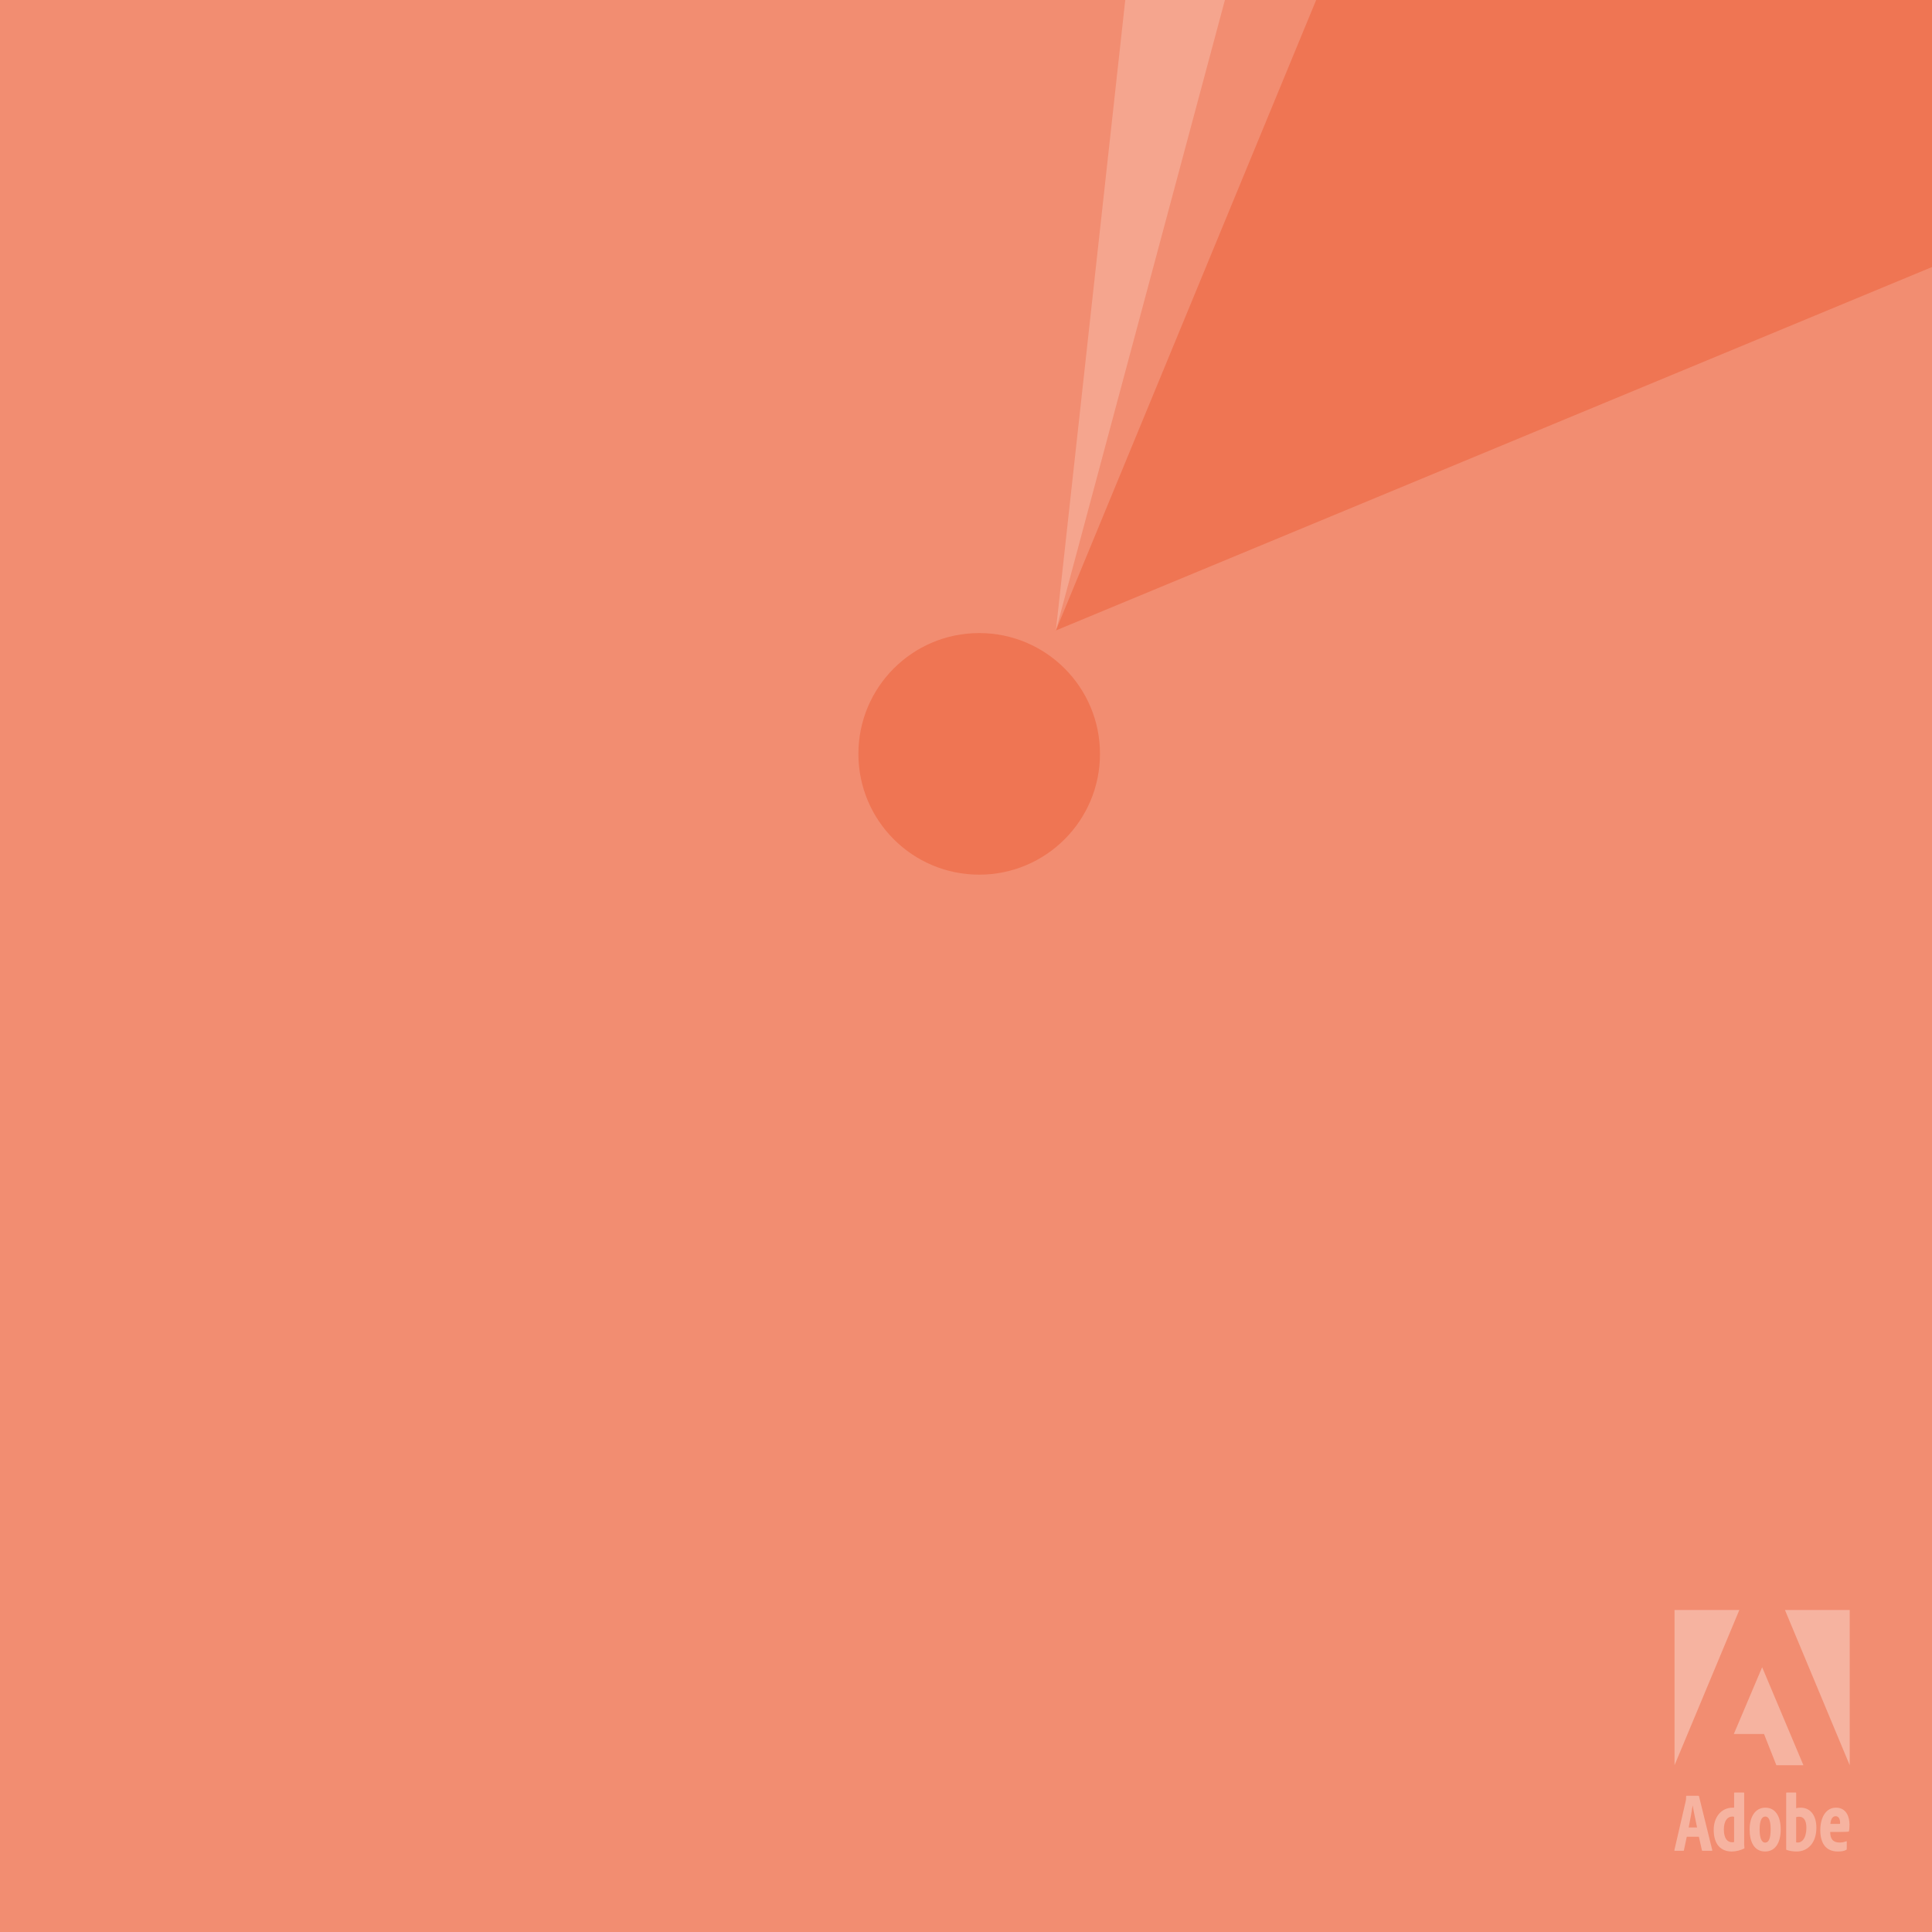 <?xml version="1.0" encoding="utf-8"?>
<!-- Generator: Adobe Illustrator 15.1.0, SVG Export Plug-In . SVG Version: 6.00 Build 0)  -->
<!DOCTYPE svg PUBLIC "-//W3C//DTD SVG 1.1//EN" "http://www.w3.org/Graphics/SVG/1.1/DTD/svg11.dtd">
<svg version="1.1" id="vs_bg" xmlns="http://www.w3.org/2000/svg" xmlns:xlink="http://www.w3.org/1999/xlink" x="0px" y="0px"
	 width="1080px" height="1080px" viewBox="0 0 1080 1080" enable-background="new 0 0 1080 1080" xml:space="preserve">
<rect fill="#F28D71" width="1080" height="1080"/>
<g>
	<path fill="#F6B3A0" d="M997.802,900H1034v86.771L997.802,900z"/>
	<path fill="#F6B3A0" d="M972.299,900h-36.226v86.771L972.299,900z"/>
	<path fill="#F6B3A0" d="M985.05,931.979l23.069,54.787H993l-6.899-17.448h-16.879L985.05,931.979z"/>
	<path fill="#F6B3A0" d="M948.668,1021.562c-0.676-3.528-1.934-8.85-2.417-12.282h-0.047c-0.483,3.337-1.402,8.027-2.222,12.282
		H948.668z M942.919,1026.736l-1.595,7.544c-0.048,0.291-0.144,0.338-0.386,0.338h-4.589c-0.289,0-0.383-0.097-0.339-0.484
		l6.327-27.321c0.195-0.82,0.195-1.255,0.195-2.659c0-0.192,0.096-0.289,0.289-0.289h6.568c0.242,0,0.339,0.097,0.388,0.339
		l7.389,30.029c0.049,0.289-0.047,0.386-0.289,0.386h-5.12c-0.241,0-0.388-0.146-0.388-0.338l-1.69-7.544H942.919z"/>
	<path fill="#F6B3A0" d="M969.375,1015.609c-0.236-0.097-0.477-0.144-1.048-0.144c-2.672,0-4.677,2.436-4.677,7.212
		c0,5.063,2.005,7.164,4.629,7.164c0.334,0,0.813-0.047,1.096-0.143V1015.609L969.375,1015.609z M957.974,1022.869
		c0-6.976,4.103-12.37,10.64-12.37h0.762v-8.217c0-0.143,0.097-0.239,0.287-0.239h5.104c0.19,0,0.24,0.097,0.24,0.239v27.513
		c0,0.716-0.05,1.671,0.142,3.199c0,0.144,0,0.24-0.191,0.334c-1.955,1.004-4.483,1.672-6.917,1.672
		C962.029,1035,957.974,1031.085,957.974,1022.869z"/>
	<path fill="#F6B3A0" d="M983.642,1022.678c0,4.443,0.954,7.354,3.102,7.354c2.05,0,3.052-2.483,3.052-7.307
		c0-4.488-0.763-7.26-3.005-7.26C984.833,1015.466,983.642,1017.709,983.642,1022.678z M995.427,1022.678
		c0,7.546-3.152,12.322-8.684,12.322c-6.203,0-8.685-5.444-8.685-12.371c0-7.069,3.148-12.13,8.778-12.13
		C992.229,1010.499,995.427,1014.988,995.427,1022.678z"/>
	<path fill="#F6B3A0" d="M1005.776,1015.56c-0.38,0-1.19,0.05-1.716,0.24v14.089c0.381,0.097,0.715,0.097,1.001,0.097
		c2.147,0,4.676-2.196,4.725-8.119C1009.833,1017.23,1007.972,1015.56,1005.776,1015.56L1005.776,1015.56z M1003.821,1002.043
		c0.19,0,0.239,0.097,0.239,0.287v8.453c0.668-0.144,1.479-0.284,2.574-0.284c4.965,0,8.731,3.82,8.731,11.224
		c0,8.645-4.913,13.277-11.068,13.277c-1.766,0-3.579-0.238-5.534-0.859c-0.142-0.047-0.285-0.19-0.285-0.382v-31.429
		c0-0.19,0.095-0.287,0.285-0.287H1003.821L1003.821,1002.043z"/>
	<path fill="#F6B3A0" d="M1027.15,1019.573c0.906,0,1.289,0,1.432-0.049c0.047-0.238,0.047-0.335,0.047-0.525
		c0-1.815-0.572-3.727-2.529-3.727c-1.906,0-2.67,1.958-2.908,4.301H1027.15L1027.15,1019.573z M1023.095,1024.063
		c0,3.678,1.385,5.923,5.249,5.923c1.288,0,2.337-0.19,3.625-0.668c0.24-0.098,0.381-0.098,0.381,0.238v3.965
		c0,0.333-0.094,0.525-0.333,0.62c-1.336,0.716-3.149,0.859-4.723,0.859c-7.014,0-9.733-5.158-9.733-11.893
		c0-7.164,3.15-12.608,8.731-12.608c5.867,0,7.586,5.204,7.586,9.455c0,1.528-0.144,3.01-0.24,3.584
		c-0.046,0.237-0.189,0.334-0.428,0.381c-0.478,0.047-1.956,0.144-4.533,0.144H1023.095L1023.095,1024.063z"/>
</g>
<circle fill="#EF7553" cx="547.376" cy="421.413" r="67.526"/>
<polygon fill="#EF7553" points="590.25,352.423 735.746,0 1080,0 1080,149.276 "/>
<polygon fill="#F5A58E" points="590.25,352.423 684.736,0 629.027,0 "/>
</svg>
